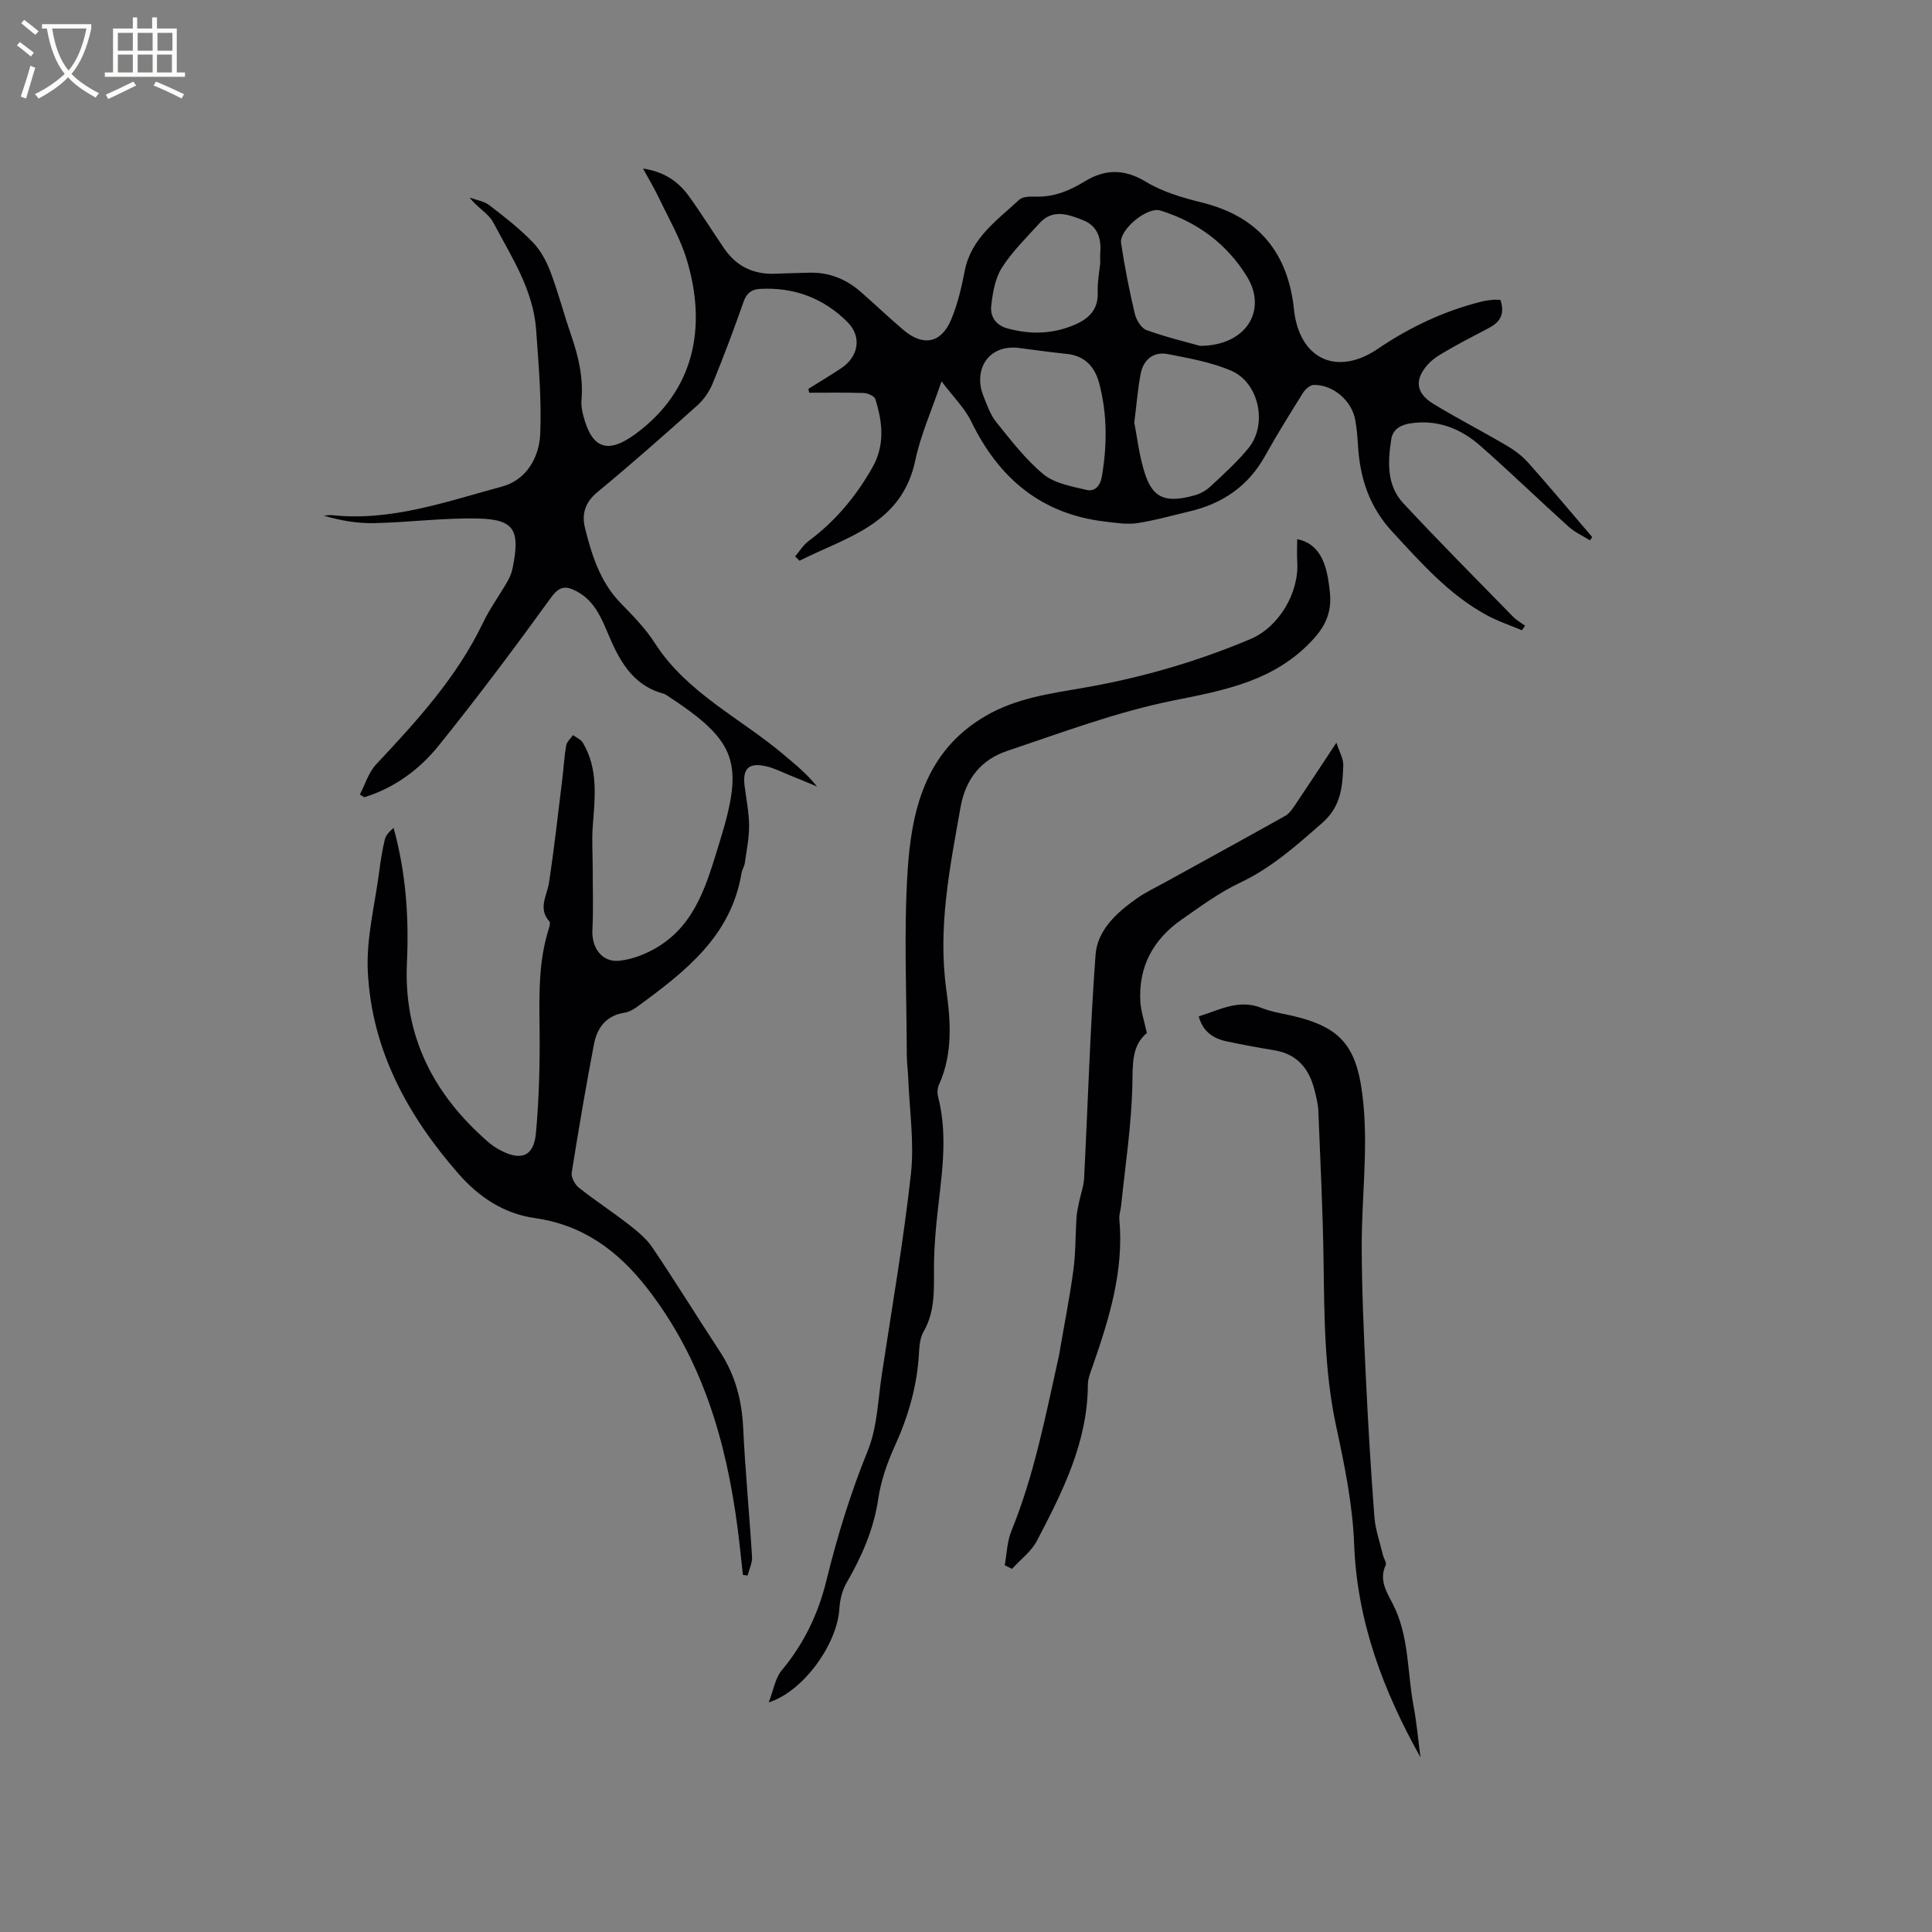 <svg enable-background="new 0 0 400 400" viewBox="0 0 400 400" xmlns="http://www.w3.org/2000/svg"><rect x="0" y="0" width="400" height="400" fill="#808080" stroke="none"/><g fill="#010103"><path d="m310.63 62.08c.99 2.85-.03 4.52-2.1 5.67-2.49 1.38-5.07 2.61-7.54 4.04-1.89 1.1-4.01 2.12-5.41 3.71-2.82 3.19-2.39 5.94 1.21 8.13 4.97 3.02 10.16 5.69 15.18 8.64 1.61.95 3.18 2.12 4.42 3.51 4.5 5.06 8.85 10.26 13.26 15.41-.15.23-.3.45-.46.68-1.48-.93-3.13-1.66-4.41-2.81-6.14-5.53-12.07-11.29-18.28-16.75-4.03-3.54-8.79-5.48-14.35-4.68-2.07.3-3.78 1.17-4.11 3.34-.71 4.66-.97 9.49 2.48 13.2 7.43 7.98 15.12 15.71 22.74 23.51.72.73 1.66 1.25 2.49 1.87-.22.31-.43.62-.65.94-2.48-1.05-5.08-1.9-7.43-3.2-7.75-4.26-13.47-10.78-19.39-17.18-4.79-5.18-6.71-11.1-7.12-17.83-.11-1.8-.25-3.61-.58-5.37-.74-3.98-4.56-7.26-8.56-7.22-.77.01-1.78.9-2.25 1.65-2.7 4.31-5.39 8.63-7.86 13.07-3.48 6.25-8.79 9.86-15.63 11.47-3.61.85-7.19 1.88-10.84 2.43-2.12.32-4.38-.06-6.55-.31-13.28-1.53-22.09-8.96-27.81-20.75-1.34-2.75-3.67-5.02-6.15-8.3-2.09 6.17-4.33 11.13-5.42 16.33-2.8 13.36-14.29 15.91-23.97 20.81-.31-.3-.62-.6-.92-.89.92-1.08 1.69-2.37 2.8-3.19 5.54-4.12 9.84-9.27 13.22-15.26 2.62-4.64 2.08-9.4.58-14.14-.2-.62-1.56-1.21-2.4-1.24-3.76-.13-7.52-.06-11.28-.06-.06-.27-.11-.53-.17-.8 2.28-1.43 4.59-2.81 6.83-4.3 3.55-2.38 4.28-6.5 1.29-9.5-4.94-4.97-11.07-7.28-18.13-6.9-1.71.09-2.77.84-3.4 2.63-1.99 5.69-4.12 11.35-6.4 16.93-.69 1.68-1.83 3.35-3.18 4.56-6.79 6.08-13.63 12.13-20.66 17.93-2.62 2.16-3.33 4.59-2.58 7.55 1.42 5.67 3.17 11.19 7.45 15.55 2.52 2.57 5.08 5.21 7.01 8.22 6.66 10.35 17.72 15.49 26.69 23.09 2.38 2.01 4.8 3.97 6.86 6.56-1.92-.79-3.84-1.6-5.76-2.37-1.56-.63-3.1-1.42-4.72-1.8-3.62-.84-4.96.43-4.51 4.04.34 2.73.91 5.47.93 8.21.02 2.58-.52 5.17-.88 7.75-.1.72-.57 1.39-.69 2.11-2.14 13.03-11.63 20.36-21.35 27.49-.84.62-1.83 1.25-2.82 1.4-3.85.58-5.73 3.13-6.38 6.55-1.68 8.83-3.2 17.7-4.6 26.58-.15.96.66 2.46 1.49 3.12 3.32 2.63 6.88 4.94 10.22 7.54 1.81 1.41 3.7 2.92 4.96 4.79 4.8 7.11 9.3 14.42 14.01 21.59 3.18 4.84 4.55 10.1 4.82 15.86.42 8.89 1.29 17.76 1.83 26.65.08 1.26-.6 2.56-.92 3.85-.32-.04-.65-.08-.97-.12-.37-3.23-.68-6.48-1.1-9.7-2.35-18-7.31-34.98-18.69-49.62-6.04-7.77-13.28-13.14-23.3-14.56-6.41-.91-11.56-4.33-15.85-9.24-10.53-12.05-17.93-25.64-18.72-41.83-.34-6.86 1.48-13.82 2.37-20.73.28-2.2.63-4.41 1.15-6.57.22-.92.97-1.71 1.82-2.41 2.56 9.28 3.2 18.55 2.76 27.88-.73 15.26 5.52 27.3 16.77 37.1.71.62 1.51 1.18 2.34 1.63 4.44 2.44 7.16 1.48 7.6-3.41.66-7.26.84-14.58.75-21.87-.09-6.92-.21-13.77 1.91-20.46.15-.48.36-1.24.13-1.5-2.43-2.71-.49-5.33-.08-8.07 1.08-7.12 1.87-14.28 2.75-21.43.29-2.31.4-4.65.8-6.95.14-.77.93-1.43 1.42-2.13.69.51 1.62.89 2.03 1.57 3.25 5.46 2.49 11.41 2.05 17.35-.21 2.82-.01 5.67-.01 8.5 0 4.3.16 8.61-.06 12.9-.19 3.71 1.97 6.78 5.61 6.39 2.67-.29 5.45-1.38 7.78-2.77 8.17-4.89 10.37-13.5 12.95-21.81 5.13-16.49 3.57-20.87-10.74-30.24-.27-.17-.53-.38-.83-.46-6.77-1.81-9.42-7.36-11.82-13.1-1.37-3.26-2.87-6.35-6.24-8.12-2.29-1.2-3.55-1.06-5.31 1.36-7.51 10.37-15.2 20.64-23.23 30.61-3.99 4.95-9.15 8.75-15.39 10.68-.31-.19-.62-.37-.93-.56 1.11-2.11 1.81-4.58 3.38-6.25 8.43-8.99 16.71-18.03 22.12-29.31 1.41-2.94 3.36-5.62 5-8.45.47-.82.89-1.72 1.08-2.64 1.64-7.92.61-10.3-6.98-10.49-7.17-.18-14.35.79-21.54.95-3.52.08-7.05-.52-10.53-1.55.58-.04 1.17-.16 1.73-.1 12.27 1.31 23.67-2.82 35.17-5.92 5.05-1.36 7.72-6.02 7.92-10.95.29-7.15-.34-14.35-.85-21.51-.59-8.3-5.14-15.16-8.88-22.23-1.01-1.9-3.35-3.1-4.89-5.14 1.37.5 2.96.72 4.07 1.57 3.11 2.37 6.23 4.82 8.95 7.61 1.63 1.67 2.85 3.92 3.69 6.12 1.65 4.35 2.82 8.88 4.34 13.28 1.5 4.35 2.51 8.73 2.11 13.37-.09 1.03.1 2.11.36 3.12 1.79 6.98 5.07 8.09 10.83 3.86 12.13-8.91 14.84-21.97 10.62-36.03-1.32-4.4-3.71-8.49-5.7-12.68-.94-1.99-2.09-3.88-3.37-6.23 4.36.63 7.31 2.68 9.52 5.74 2.54 3.52 4.83 7.22 7.28 10.8 2.54 3.72 6.1 5.42 10.6 5.23 2.33-.1 4.66-.14 6.99-.21 4.13-.12 7.68 1.32 10.74 4.01 2.95 2.59 5.79 5.3 8.78 7.84 4.06 3.46 7.81 2.78 9.87-2.1 1.34-3.18 2.15-6.64 2.81-10.05 1.31-6.87 6.72-10.54 11.31-14.82.71-.66 2.23-.66 3.37-.63 3.76.12 7.01-1.21 10.14-3.13 4.22-2.59 8.22-2.67 12.72.06 3.45 2.09 7.57 3.3 11.54 4.28 11.2 2.75 17.45 9.74 18.98 21.08.1.74.15 1.48.27 2.21 1.58 9.5 9.12 12.5 17.2 7.02 6.61-4.48 13.78-7.88 21.58-9.81.71-.18 1.46-.27 2.19-.34.52-.05 1.04 0 1.61 0zm-75.79 25.43c.6 2.99 1.01 6.92 2.22 10.59 1.66 5.04 4.24 6.14 10.35 4.43 1.18-.33 2.38-1.03 3.28-1.88 2.7-2.53 5.49-5.03 7.81-7.89 3.99-4.9 2.17-13.56-3.63-16.03-4.11-1.75-8.66-2.55-13.09-3.42-2.92-.57-5.06 1.11-5.63 4.12-.57 3.02-.81 6.09-1.31 10.08zm-23.44-15.41c-6.75-1.09-10 4.46-7.78 9.93.75 1.85 1.41 3.85 2.64 5.36 3.06 3.78 6.07 7.75 9.79 10.81 2.31 1.9 5.82 2.49 8.9 3.23 1.72.42 2.84-.84 3.17-2.73 1.11-6.45 1.14-12.87-.51-19.23-.89-3.46-2.93-5.8-6.75-6.2-3.17-.32-6.31-.77-9.46-1.17zm37.06-.49c9.63-.05 13.93-7.41 9.75-14.28-4.15-6.81-10.33-11.39-18-13.75-2.68-.82-8.52 3.96-8.1 6.77.73 4.9 1.7 9.78 2.84 14.6.3 1.29 1.34 3 2.44 3.4 4.14 1.49 8.46 2.52 11.07 3.26zm-20.67-17.07c0-1.16-.04-1.69.01-2.22.24-3.02-.58-5.55-3.58-6.74-3.07-1.22-6.3-2.39-9.05.68-2.68 2.98-5.61 5.82-7.74 9.16-1.4 2.21-1.9 5.16-2.2 7.85-.25 2.17.83 4.03 3.34 4.72 4.76 1.31 9.4 1.2 13.95-.76 2.92-1.26 4.88-3.13 4.75-6.69-.08-2.19.36-4.41.52-6z"/><path d="m159.16 352.46c.99-2.56 1.34-5.02 2.69-6.64 4.6-5.5 7.56-11.7 9.25-18.59 2.24-9.15 4.99-18.09 8.56-26.87 1.98-4.88 2.11-10.53 2.92-15.86 2.1-13.82 4.49-27.61 6.02-41.49.71-6.44-.3-13.07-.55-19.61-.06-1.69-.31-3.38-.31-5.07-.03-12.6-.63-25.25.16-37.8.79-12.73 3.64-24.96 16.07-32.25 6.42-3.77 13.53-4.69 20.6-5.92 11.83-2.06 23.29-5.39 34.35-10.06 5.88-2.49 10.08-9.61 9.66-16-.1-1.47-.01-2.95-.01-4.67 3.09.61 4.7 2.64 5.61 5.14.68 1.86.95 3.91 1.16 5.89.39 3.72-.68 6.66-3.41 9.65-7.88 8.64-18.14 10.55-28.94 12.71-11.74 2.35-23.11 6.64-34.52 10.47-5.31 1.79-8.55 5.76-9.59 11.59-2.22 12.51-4.75 24.92-2.96 37.8.91 6.55 1.38 13.31-1.52 19.7-.32.71-.38 1.71-.18 2.48 2.21 8.56.58 17.06-.28 25.58-.29 2.84-.5 5.7-.56 8.55-.1 4.94.49 9.93-2.18 14.54-.75 1.3-.86 3.06-.95 4.63-.39 6.75-2.26 13.05-5.06 19.19-1.56 3.42-2.82 7.13-3.37 10.83-.94 6.33-3.43 11.92-6.57 17.37-.9 1.56-1.36 3.53-1.47 5.35-.45 7.28-7.42 17.09-14.62 19.36z"/><path d="m237.45 213.88c-3.2 2.6-2.91 6.53-3.01 10.83-.19 8.31-1.47 16.6-2.32 24.9-.1.94-.45 1.9-.37 2.82.97 10.63-2.08 20.51-5.5 30.34-.45 1.29-1.02 2.65-1.02 3.97-.06 11.87-5.23 22.09-10.52 32.22-1.17 2.24-3.42 3.92-5.18 5.86-.5-.25-1-.5-1.51-.75.43-2.37.48-4.89 1.37-7.08 4.75-11.65 7.09-23.92 9.81-36.1.14-.62.23-1.25.33-1.87.93-5.39 2-10.77 2.72-16.19.47-3.52.39-7.11.62-10.66.07-1.1.32-2.2.54-3.29.33-1.63.95-3.24 1.04-4.87.79-15.44 1.24-30.9 2.37-46.31.38-5.16 4.41-8.78 8.57-11.71 1.89-1.33 4.03-2.32 6.07-3.45 8.22-4.54 16.46-9.04 24.64-13.63.86-.48 1.5-1.46 2.08-2.31 2.71-4.02 5.37-8.09 8.51-12.84.64 1.99 1.46 3.34 1.42 4.65-.15 4.39-.42 8.51-4.33 11.94-5.35 4.69-10.52 9.33-17.07 12.42-4.27 2.02-8.17 4.9-12.07 7.62-5.89 4.11-8.99 9.78-8.54 17.08.12 1.91.78 3.81 1.35 6.41z"/><path d="m294.09 363.83c-7.73-13.82-13.13-28.13-13.73-44.13-.31-8.19-1.99-16.39-3.73-24.44-2.43-11.3-2.44-22.69-2.6-34.13-.15-10.37-.66-20.74-1.08-31.1-.06-1.47-.44-2.94-.8-4.37-1.1-4.35-3.52-7.39-8.21-8.19-3.34-.56-6.68-1.16-9.99-1.87-2.74-.58-4.89-1.98-5.77-5.17 4.27-1.31 8.28-3.65 13.04-1.74 1.75.7 3.66 1.05 5.52 1.44 11.37 2.43 14.43 6.75 15.55 18.56.92 9.72-.39 19.64-.36 29.48.02 8.89.42 17.77.84 26.65.46 9.74 1.04 19.47 1.78 29.19.2 2.68 1.15 5.3 1.77 7.95.17.71.81 1.58.58 2.07-1.46 3.1.22 5.63 1.48 8.08 3.4 6.64 2.95 14.02 4.27 21.05.67 3.51.97 7.11 1.44 10.67z"/></g><path d="m6.4 11.7c-1-.8-1.9-1.6-2.9-2.3l.6-.7c.9.7 1.9 1.4 2.9 2.2zm-2.1 8.3c.7-2.1 1.4-4.2 2-6.4.2.1.6.3 1 .4-.7 2.3-1.3 4.4-1.9 6.4zm3-12.8c-1.1-.9-2.1-1.7-2.9-2.4l.6-.7c1 .8 2 1.5 3 2.4zm1.4-1.3v-.9h10.2v.9c-.9 4.2-2.3 7.3-4.1 9.4 1.3 1.4 3.2 2.7 5.7 4-.2.2-.4.5-.7.9-2.5-1.4-4.4-2.7-5.7-4.2-1.4 1.5-3.5 3-6.1 4.4 0 0 0 0-.1-.1-.3-.4-.5-.7-.7-.8 2.7-1.3 4.7-2.8 6.2-4.2-1.8-2.2-3-5.3-3.7-9.4zm9.2 0h-7.1c.6 3.8 1.7 6.7 3.4 8.7 1.7-2 2.9-4.8 3.7-8.7z" fill="#fcfbfa"/><path d="m31.6 3.6h.9v2.3h4.1v9.1h1.7v.9h-16.6v-.9h1.7v-9.1h4.1v-2.3h.9v2.3h3.1v-2.3zm-4 13.3.6.8c-1.9.9-3.8 1.9-5.8 2.8-.2-.3-.3-.6-.5-.9 2-.9 3.9-1.8 5.7-2.7zm-3.2-10.1v3.7h3.1v-3.7zm0 4.5v3.7h3.1v-3.7zm4.1-4.5v3.7h3.1v-3.7zm0 4.5v3.7h3.1v-3.7zm9.1 9.1c-2.1-1.1-4.1-2-5.8-2.7l.5-.8c2.2.9 4.1 1.8 5.8 2.6zm-1.9-13.6h-3.1v3.7h3.1zm-3.2 4.5v3.7h3.1v-3.7z" fill="#fcfbfa"/></svg>